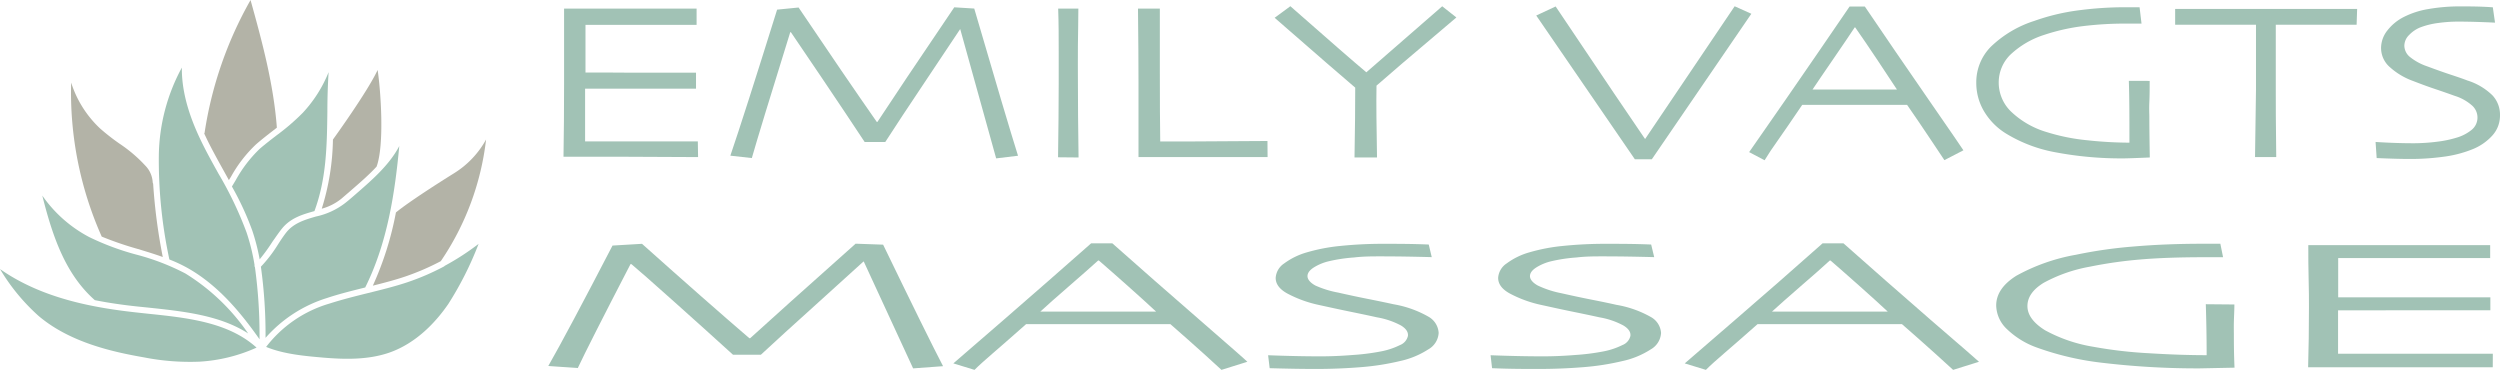 <svg xmlns="http://www.w3.org/2000/svg" viewBox="0 0 386.56 57.19">
<path id="agave-1" d="M21.33,53.1C14.77,52.39,6.6,51,0,46.36a30.88,30.88,0,0,0,6,7.28c4.74,4,11.18,5.5,16.27,6.38a36.72,36.72,0,0,0,8.61.66,24.91,24.91,0,0,0,8.79-2.17C35.31,54.57,29,53.9,22.81,53.26Z" transform="translate(0 -4.76)" style="fill:#a1c2b5"/>
<path d="M14.66,51.17c2.36.47,4.65.78,6.77,1l1.48.15c5.46.58,11.08,1.17,15.46,4a32.34,32.34,0,0,0-9.7-9.27,36.06,36.06,0,0,0-7.62-2.93,40.38,40.38,0,0,1-7.25-2.7A20.38,20.38,0,0,1,6.54,35C8.18,41.56,10.21,47.24,14.66,51.17Z" transform="translate(0 -4.76)" style="fill:#a1c2b5"/>
<path d="M50.56,50.84c1.94-.65,4-1.15,5.91-1.63,3.45-6.93,4.59-14.64,5.27-21.87-1.57,3-4.3,5.33-7.15,7.8-.4.35-.8.69-1.2,1a11.18,11.18,0,0,1-4.54,2.1c-1.73.5-3.36,1-4.51,2.37-.42.52-.89,1.22-1.39,2A20.85,20.85,0,0,1,40.34,46a76.37,76.37,0,0,1,.72,11A20.88,20.88,0,0,1,50.56,50.84Z" transform="translate(0 -4.76)" style="fill:#a1c2b5"/>
<path d="M39.36,45.74a31.54,31.54,0,0,0-1.24-5.05,56.29,56.29,0,0,0-4.35-9.1c-.71-1.28-1.45-2.61-2.13-3.94-1.59-3.12-3.58-7.64-3.52-12.44a29.26,29.26,0,0,0-3.56,13.52,73,73,0,0,0,1.63,16.15,22.56,22.56,0,0,1,2.94,1.39c4.74,2.71,8.22,7,11,10.95a77.08,77.08,0,0,0-.71-11.14A.5.5,0,0,1,39.36,45.74Z" transform="translate(0 -4.76)" style="fill:#a1c2b5"/>
<path d="M57.65,48.93c1.67-.42,3.38-.86,5-1.41a37.7,37.7,0,0,0,5.51-2.38,42,42,0,0,0,7-18.81,14.14,14.14,0,0,1-4.94,5.21c-2.39,1.49-7,4.43-9,6.07A49.36,49.36,0,0,1,57.65,48.93Z" transform="translate(0 -4.76)" style="fill:#b3b3a7"/>
<path d="M15.72,41.34a51.38,51.38,0,0,0,5.6,1.92c1.28.39,2.58.78,3.85,1.24a86.86,86.86,0,0,1-1.49-11.34.48.48,0,0,1-.07-.24,4,4,0,0,0-1.15-2.56,21.88,21.88,0,0,0-4-3.4,33.17,33.17,0,0,1-3-2.35A16.66,16.66,0,0,1,11,17.53a54.82,54.82,0,0,0,4.7,23.75A.14.14,0,0,1,15.72,41.34Z" transform="translate(0 -4.76)" style="fill:#b3b3a7"/>
<path d="M34.58,31.14l.81,1.47.32-.51a20.58,20.58,0,0,1,3.86-5c.86-.75,1.77-1.46,2.65-2.14l.59-.46c-.5-6.71-2.28-13.32-4.07-19.73a59.53,59.53,0,0,0-7.1,20.48.44.44,0,0,1-.06.16c.28.6.57,1.21.89,1.83C33.14,28.54,33.87,29.87,34.58,31.14Z" transform="translate(0 -4.76)" style="fill:#b3b3a7"/>
<path d="M68.58,46A37.68,37.68,0,0,1,63,48.4c-2,.67-4.1,1.18-6.12,1.68s-4,1-6,1.64a19.08,19.08,0,0,0-9.73,6.68c2.79,1.15,6.11,1.42,9,1.67,3.1.25,6.71.36,10-.77,4.34-1.5,7.38-4.93,9.17-7.54A51.4,51.4,0,0,0,74,42.47a39.31,39.31,0,0,1-5.23,3.39A.51.51,0,0,1,68.58,46Z" transform="translate(0 -4.76)" style="fill:#a1c2b5"/>
<path d="M52.78,35.49,54,34.44c1.5-1.3,3-2.58,4.23-3.92h0c1.24-3.38.64-11.8.16-14.94C56.85,18.9,51.72,26,51.48,26.34l0,0a37.5,37.5,0,0,1-1.73,10.69A8.26,8.26,0,0,0,52.78,35.49Z" transform="translate(0 -4.76)" style="fill:#b3b3a7"/>
<path d="M43.62,40.08c1.34-1.64,3.19-2.17,5-2.68h0c1.85-5,1.93-10,2-15.37,0-2,.06-4.05.19-6.11a20.33,20.33,0,0,1-4,6.29,34.2,34.2,0,0,1-4.06,3.49c-.87.67-1.77,1.36-2.61,2.09a20.21,20.21,0,0,0-3.68,4.81l-.6,1A44.79,44.79,0,0,1,39,40.39a31.88,31.88,0,0,1,1.15,4.47,28.18,28.18,0,0,0,2-2.76C42.69,41.34,43.17,40.63,43.62,40.08Z" transform="translate(0 -4.76)" style="fill:#a1c2b5"/>
<path d="M145.82,61.38l-4.63.34L133.56,45.2h-.05l-7,6.34q-5.83,5.25-8.86,8.07h-4.31q-3.81-3.47-9.08-8.18T97.63,45.6l-.14,0Q91,58.13,89.34,61.67l-4.56-.32q2.93-5.13,9.93-18.62l4.56-.27q9.87,8.82,16.59,14.59H116q4.49-4.09,16.3-14.61l4.25.15Q143.4,56.74,145.82,61.38Z" transform="translate(0 -4.76)" style="fill:#a1c2b5"/>
<path d="M192.87,60.7l-4,1.25-2.73-2.49q-2.44-2.2-5.17-4.58H158.66c-2.25,2-4,3.51-5.14,4.5s-2.12,1.85-2.84,2.57l-3.27-1,7.78-6.73q6.92-6,13.52-11.83H172q6.3,5.59,13.51,11.85T192.87,60.7Zm-14.11-7.76c-1.19-1.11-2.63-2.41-4.3-3.9s-3.19-2.82-4.55-4h-.11q-1.62,1.47-4.54,4t-4.4,3.9l0,0h17.94Z" transform="translate(0 -4.76)" style="fill:#a1c2b5"/>
<path d="M222.45,56.24a3.11,3.11,0,0,1-1.6,2.54,13.21,13.21,0,0,1-4.39,1.81,38.91,38.91,0,0,1-6,.94c-2.22.18-4.56.28-7,.28q-3,0-7.14-.12l-.24-2c3,.11,5.65.17,8.09.17,1.59,0,3.26-.07,5-.21a34.41,34.41,0,0,0,4.23-.53,11.38,11.38,0,0,0,3.06-1,2,2,0,0,0,1.24-1.42c.07-.59-.29-1.13-1.07-1.61a12.21,12.21,0,0,0-3.7-1.26c-1.31-.29-2.75-.59-4.31-.91s-3.12-.66-4.66-1a18.62,18.62,0,0,1-4.82-1.73q-1.89-1-1.89-2.46a2.9,2.9,0,0,1,1.32-2.24,10.9,10.9,0,0,1,3.47-1.7,27.93,27.93,0,0,1,5.19-1,64.67,64.67,0,0,1,6.95-.33c1.89,0,4.13,0,6.74.11l.46,1.95q-4.43-.12-7.89-.12c-1.3,0-2.67,0-4.11.17a24.43,24.43,0,0,0-3.89.58,7.75,7.75,0,0,0-2.32.95c-.68.43-1,.88-1,1.36s.4,1,1.22,1.45A15.26,15.26,0,0,0,206.91,50q2.73.62,5,1.06c1.49.3,2.69.55,3.59.75a16.4,16.4,0,0,1,5.36,1.91A3.07,3.07,0,0,1,222.45,56.24Z" transform="translate(0 -4.76)" style="fill:#a1c2b5"/>
<path d="M256.84,56.24a3.12,3.12,0,0,1-1.59,2.54,13.21,13.21,0,0,1-4.39,1.81,39.1,39.1,0,0,1-6,.94c-2.22.18-4.56.28-7,.28-2,0-4.37,0-7.15-.12l-.23-2c3,.11,5.65.17,8.09.17,1.59,0,3.25-.07,5-.21a34.67,34.67,0,0,0,4.23-.53,11.41,11.41,0,0,0,3.05-1,2,2,0,0,0,1.25-1.42c.07-.59-.29-1.13-1.08-1.61a12,12,0,0,0-3.69-1.26c-1.31-.29-2.75-.59-4.32-.91s-3.11-.66-4.65-1a18.62,18.62,0,0,1-4.82-1.73q-1.89-1-1.89-2.46a2.9,2.9,0,0,1,1.32-2.24,10.8,10.8,0,0,1,3.47-1.7,27.93,27.93,0,0,1,5.19-1,64.67,64.67,0,0,1,6.95-.33c1.88,0,4.13,0,6.73.11l.47,1.95q-4.42-.12-7.9-.12c-1.29,0-2.66,0-4.1.17a24.74,24.74,0,0,0-3.9.58,7.69,7.69,0,0,0-2.31.95c-.68.43-1,.88-1,1.36s.4,1,1.21,1.45a15.21,15.21,0,0,0,3.6,1.18c1.81.41,3.47.76,5,1.06s2.69.55,3.58.75a16.31,16.31,0,0,1,5.36,1.91A3.05,3.05,0,0,1,256.84,56.24Z" transform="translate(0 -4.76)" style="fill:#a1c2b5"/>
<path d="M306,60.7l-4,1.25-2.74-2.49q-2.44-2.2-5.17-4.58H271.76c-2.26,2-4,3.51-5.15,4.5s-2.12,1.85-2.84,2.57l-3.27-1q.88-.77,7.79-6.73t13.52-11.83h3.24q6.3,5.59,13.5,11.85C303.35,58.37,305.83,60.53,306,60.7Zm-14.11-7.76q-1.78-1.66-4.3-3.9c-1.67-1.49-3.19-2.82-4.55-4h-.11c-1.07,1-2.59,2.32-4.53,4s-3.42,3-4.41,3.9l0,0h17.94Z" transform="translate(0 -4.76)" style="fill:#a1c2b5"/>
<path d="M345.49,51.84c0,.91-.06,1.82-.08,2.71s0,1.49,0,1.81c0,1.2,0,3,.1,5.25l-5.41.11a124.5,124.5,0,0,1-15-.86,44.44,44.44,0,0,1-10.12-2.35,12.9,12.9,0,0,1-4.68-2.88A5.17,5.17,0,0,1,308.66,52q0-2.64,3.11-4.6A29.62,29.62,0,0,1,321,44.15a70.28,70.28,0,0,1,8.85-1.27q5-.43,10.75-.43h2.72l.42,2.08h-2.83q-5.78,0-9.93.35A67.13,67.13,0,0,0,323.12,46,23.48,23.48,0,0,0,316,48.49q-2.5,1.53-2.51,3.58t2.73,3.76a23.41,23.41,0,0,0,7.46,2.55,67.44,67.44,0,0,0,8.62,1q4.83.3,8.9.3c0-3-.06-5.63-.13-7.88Z" transform="translate(0 -4.76)" style="fill:#a1c2b5"/><path d="M385.44,61.55l-14.8,0-7.75,0h-6q.13-4.35.13-9.27c0-1.19,0-2.64-.05-4.35s-.05-3.47-.05-5.27l5.62,0h7.73l14.77,0v2l-14.5,0h-9q0,1.09,0,2.7c0,1.07,0,2.2,0,3.38h5.69l4.64,0,13.2,0v2l-12.71,0H368l-6.48,0q0,6.26,0,6.72l4.78,0h6.41l12.74,0Z" transform="translate(0 -4.76)" style="fill:#a1c2b5"/>
<path d="M107.94,29.05,97.16,29l-5.65,0-4.38,0q.09-5.28.09-11.25c0-1.44,0-3.2,0-5.27s0-4.2,0-6.39l4.09,0,5.63,0,10.77,0V8.61l-10.57,0H90.53c0,.88,0,2,0,3.27s0,2.66,0,4.1h4.15L98,16l9.62,0v2.47l-9.26,0-3.16,0-4.73,0q0,7.59,0,8.15l3.48,0,4.67,0,9.28,0Z" transform="translate(0 -4.76)" style="fill:#a1c2b5"/>
<path d="M157.41,28.84l-3.38.41-5.56-20h0l-5.13,7.69c-2.84,4.24-5,7.51-6.46,9.78H133.7q-2.77-4.2-6.62-9.91t-4.79-7.07h-.1q-4.72,15.18-5.94,19.46l-3.32-.37q2.13-6.24,7.23-22.58l3.32-.33q7.2,10.69,12.09,17.69h.1q3.27-5,11.88-17.72l3.09.19Q155.64,23.21,157.41,28.84Z" transform="translate(0 -4.76)" style="fill:#a1c2b5"/>
<path d="M163.6,29.08c.06-4.21.1-8,.1-11.26,0-1.31,0-3,0-5.14s0-4.31-.08-6.59h3.12c0,1.64-.05,3.54-.07,5.71s0,3.94,0,5.31q0,5.22.1,12Z" transform="translate(0 -4.76)" style="fill:#a1c2b5"/>
<path d="M196,29.05q-7.22,0-10.21,0l-5.39,0-4.36,0c0-1.89,0-3.78,0-5.66s0-3.83,0-5.85q0-4.39-.08-11.45h3.38q0,2.89,0,5.79c0,1.92,0,3.3,0,4.15q0,6.65.06,10.6h5.21q3.56,0,11.37-.07Z" transform="translate(0 -4.76)" style="fill:#a1c2b5"/>
<path d="M225.19,7.46Q214.75,16.29,212.84,18c-.05,2.78,0,6.49.08,11.11h-3.48c.08-4.33.11-7.93.11-10.8q-2.43-2.05-12.46-10.8l2.43-1.79q8.86,7.8,11.75,10.22h0Q214,13.57,223,5.73Z" transform="translate(0 -4.76)" style="fill:#a1c2b5"/>
<path d="M270.8,6.89q-13.57,19.88-15.39,22.5h-2.62q-2.59-3.8-15.25-22.23l3-1.4q11.26,16.79,13.83,20.5h0q2-3,13.85-20.53Z" transform="translate(0 -4.76)" style="fill:#a1c2b5"/>
<path d="M303.59,28l-2.94,1.52-2-3q-1.79-2.69-3.77-5.55H278.67q-2.48,3.66-3.75,5.46c-.86,1.2-1.55,2.24-2.07,3.11l-2.39-1.26,5.68-8.17q5-7.23,9.85-14.34h2.36q4.59,6.78,9.84,14.37T303.59,28Zm-10.28-9.4q-1.31-2-3.13-4.73T286.86,9h-.08c-.78,1.19-1.89,2.81-3.3,4.87s-2.49,3.63-3.22,4.73h13.05Z" transform="translate(0 -4.76)" style="fill:#a1c2b5"/>
<path d="M332.39,17.27c0,1.11,0,2.2-.05,3.29s0,1.81,0,2.18q0,2.21.07,6.37c-2.31.1-3.63.14-3.94.14a54.82,54.82,0,0,1-10.95-1,22.28,22.28,0,0,1-7.37-2.86,10.12,10.12,0,0,1-3.41-3.49,8.59,8.59,0,0,1-1.16-4.35,7.8,7.8,0,0,1,2.26-5.57,17.26,17.26,0,0,1,6.75-4A33,33,0,0,1,321,6.41a55.18,55.18,0,0,1,7.83-.53h2l.3,2.53h-2.06a53.35,53.35,0,0,0-7.23.42,30.91,30.91,0,0,0-5.75,1.32,13.67,13.67,0,0,0-5.22,3.05,6,6,0,0,0-1.82,4.34,6.23,6.23,0,0,0,2,4.56,13.51,13.51,0,0,0,5.44,3.09,30.84,30.84,0,0,0,6.28,1.26,61.56,61.56,0,0,0,6.49.37c0-3.65,0-6.83-.09-9.56Z" transform="translate(0 -4.76)" style="fill:#a1c2b5"/>
<path d="M364.39,8.58q-6.21,0-12.5,0c0,2.79,0,4.65,0,5.61s0,2.42,0,4.39,0,5.55.07,10.47h-3.28q.11-7.38.15-10.44c0-2,0-3.45,0-4.49s0-2.88,0-5.54l-12.5,0V6.14l5.74,0,8.1,0,14.3,0Z" transform="translate(0 -4.76)" style="fill:#a1c2b5"/>
<path d="M386.56,22.61a4.57,4.57,0,0,1-1.16,3.08,8.25,8.25,0,0,1-3.2,2.19A18.06,18.06,0,0,1,377.8,29a37.9,37.9,0,0,1-5.11.34c-1.44,0-3.18-.05-5.2-.14l-.17-2.49c2.15.14,4.11.2,5.89.2a29.11,29.11,0,0,0,3.64-.24,17.09,17.09,0,0,0,3.08-.65,6.57,6.57,0,0,0,2.23-1.17,2.44,2.44,0,0,0,.91-1.73,2.49,2.49,0,0,0-.78-2,7.32,7.32,0,0,0-2.7-1.53c-.95-.34-2-.71-3.14-1.09s-2.27-.81-3.39-1.24a10.81,10.81,0,0,1-3.51-2.1,3.92,3.92,0,0,1-1.38-3,4.39,4.39,0,0,1,1-2.72,7.42,7.42,0,0,1,2.53-2.06,13,13,0,0,1,3.78-1.22,28.19,28.19,0,0,1,5.07-.41c1.37,0,3,0,4.9.14l.34,2.37c-2.15-.1-4.07-.16-5.75-.16a22.58,22.58,0,0,0-3,.21,12.17,12.17,0,0,0-2.84.7,4.92,4.92,0,0,0-1.69,1.16,2.35,2.35,0,0,0-.74,1.64,2.28,2.28,0,0,0,.88,1.77,8.67,8.67,0,0,0,2.63,1.43c1.32.49,2.52.92,3.61,1.28s2,.67,2.61.91a9.64,9.64,0,0,1,3.9,2.31A4.39,4.39,0,0,1,386.56,22.61Z" transform="translate(0 -4.76)" style="fill:#a1c2b5"/>
</svg>